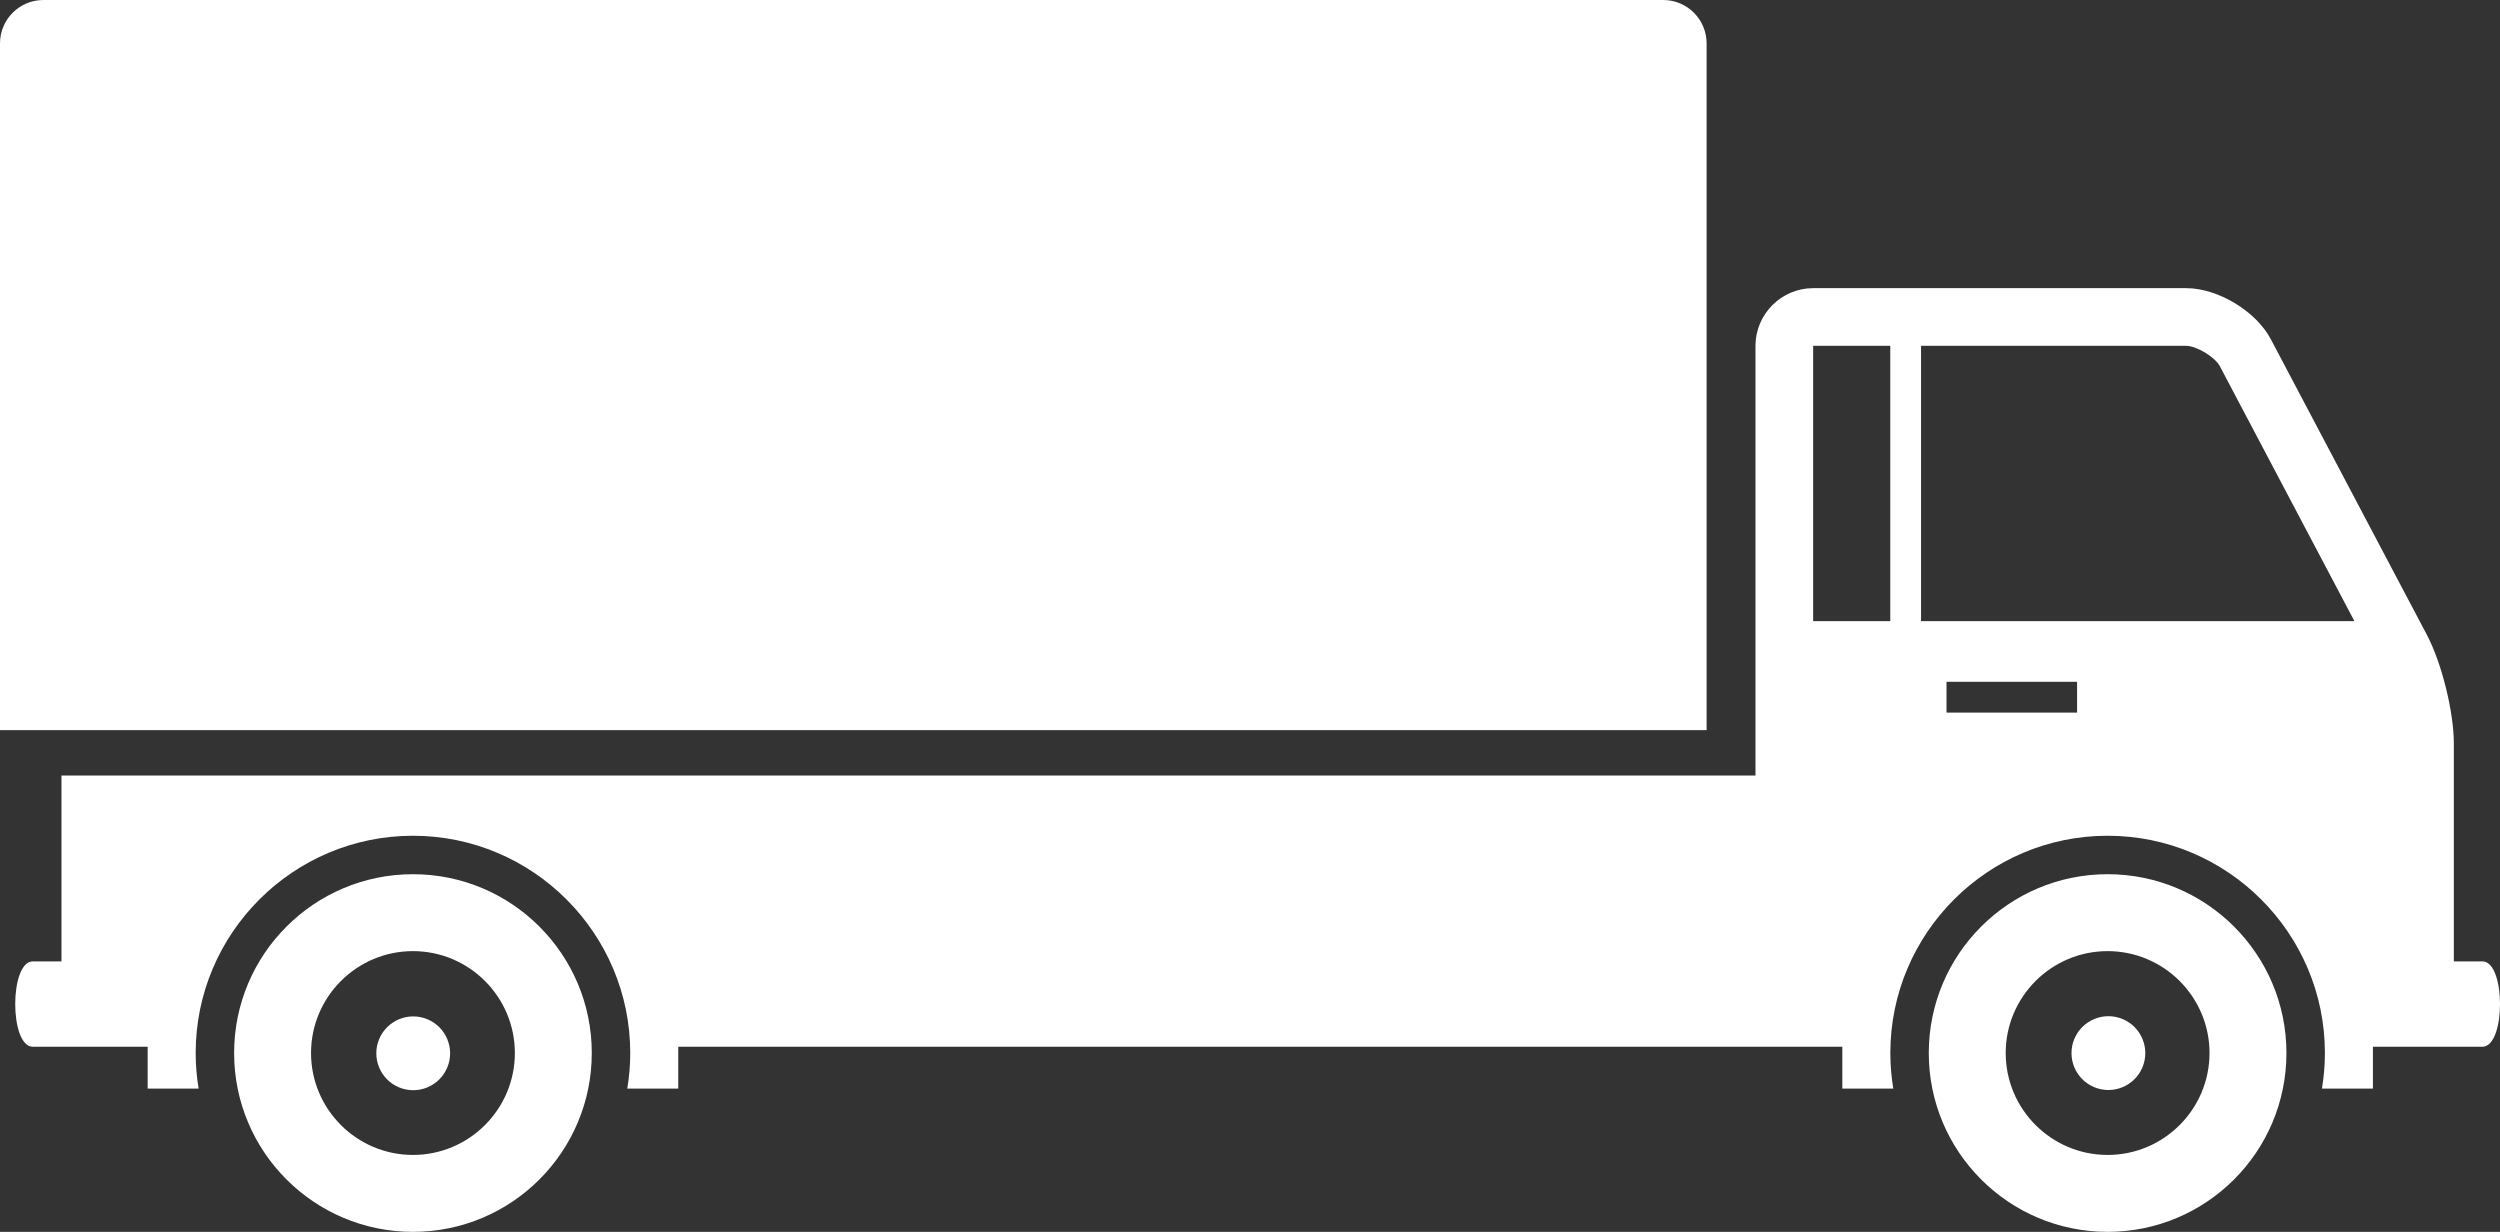 <?xml version="1.0" ?><svg fill="white" id="Layer_1" style="enable-background:new 0 0 497.531 245.154;" version="1.1" viewBox="0 0 497.531 245.154" xml:space="preserve" xmlns="http://www.w3.org/2000/svg" xmlns:xlink="http://www.w3.org/1999/xlink"><rect x="0" y="0" width="497.531" height="245.154" fill="#333333" stroke="none"/><g><path d="M435.078,57.347h-74.239c-6.313,0-11.478,5.166-11.478,11.479v85.514H12.234v36.986H6.534c-4.673,0-4.673,16.991,0,16.991   h22.854v8.323h10.141c-0.381-2.304-0.588-4.665-0.588-7.075c0-23.841,19.398-43.24,43.241-43.24   c23.844,0,43.245,19.399,43.245,43.24c0,2.41-0.208,4.772-0.588,7.075h10.141v-8.323h231.667v8.323h10.141   c-0.381-2.304-0.588-4.665-0.588-7.075c0-23.841,19.398-43.24,43.241-43.24c23.844,0,43.245,19.399,43.245,43.24   c0,2.41-0.208,4.772-0.589,7.075h10.141v-8.323h21.79c4.673,0,4.673-16.991,0-16.991h-5.683v-43.343   c0-6.313-2.411-16.048-5.36-21.631L451.916,67.5C448.969,61.915,441.392,57.347,435.078,57.347z M376.187,68.825v54.794h-15.348   V68.825H376.187z M413.363,141.81H387.38v-6.123h25.983V141.81z M382.312,123.619V68.825h52.765c2.045,0,5.731,2.228,6.686,4.032   l26.796,50.762H382.312z"/><path d="M0,8.636v136.668h339.636V8.636c0-4.77-3.867-8.636-8.636-8.636H8.636C3.867,0,0,3.867,0,8.636z"/><path d="M117.771,209.565c0-19.653-15.932-35.587-35.589-35.587c-19.654,0-35.589,15.934-35.589,35.587   c0,19.655,15.935,35.589,35.589,35.589C101.84,245.154,117.771,229.22,117.771,209.565z M82.18,229.848   c-11.182,0-20.279-9.098-20.279-20.283c0-11.183,9.098-20.279,20.279-20.279c11.185,0,20.284,9.096,20.284,20.279   C102.464,220.749,93.365,229.848,82.18,229.848z"/><ellipse cx="82.183" cy="209.566" rx="7.341" ry="7.341" transform="matrix(0.383 -0.924 0.924 0.383 -142.881 205.295)"/><path d="M455.029,209.565c0-19.653-15.932-35.587-35.589-35.587c-19.654,0-35.589,15.934-35.589,35.587   c0,19.655,15.935,35.589,35.589,35.589C439.097,245.154,455.029,229.22,455.029,209.565z M419.438,229.848   c-11.182,0-20.279-9.098-20.279-20.283c0-11.183,9.097-20.279,20.279-20.279c11.185,0,20.284,9.096,20.284,20.279   C439.722,220.749,430.623,229.848,419.438,229.848z"/><ellipse cx="419.44" cy="209.566" rx="7.341" ry="7.341" transform="matrix(0.383 -0.924 0.924 0.383 65.313 516.881)"/></g></svg>